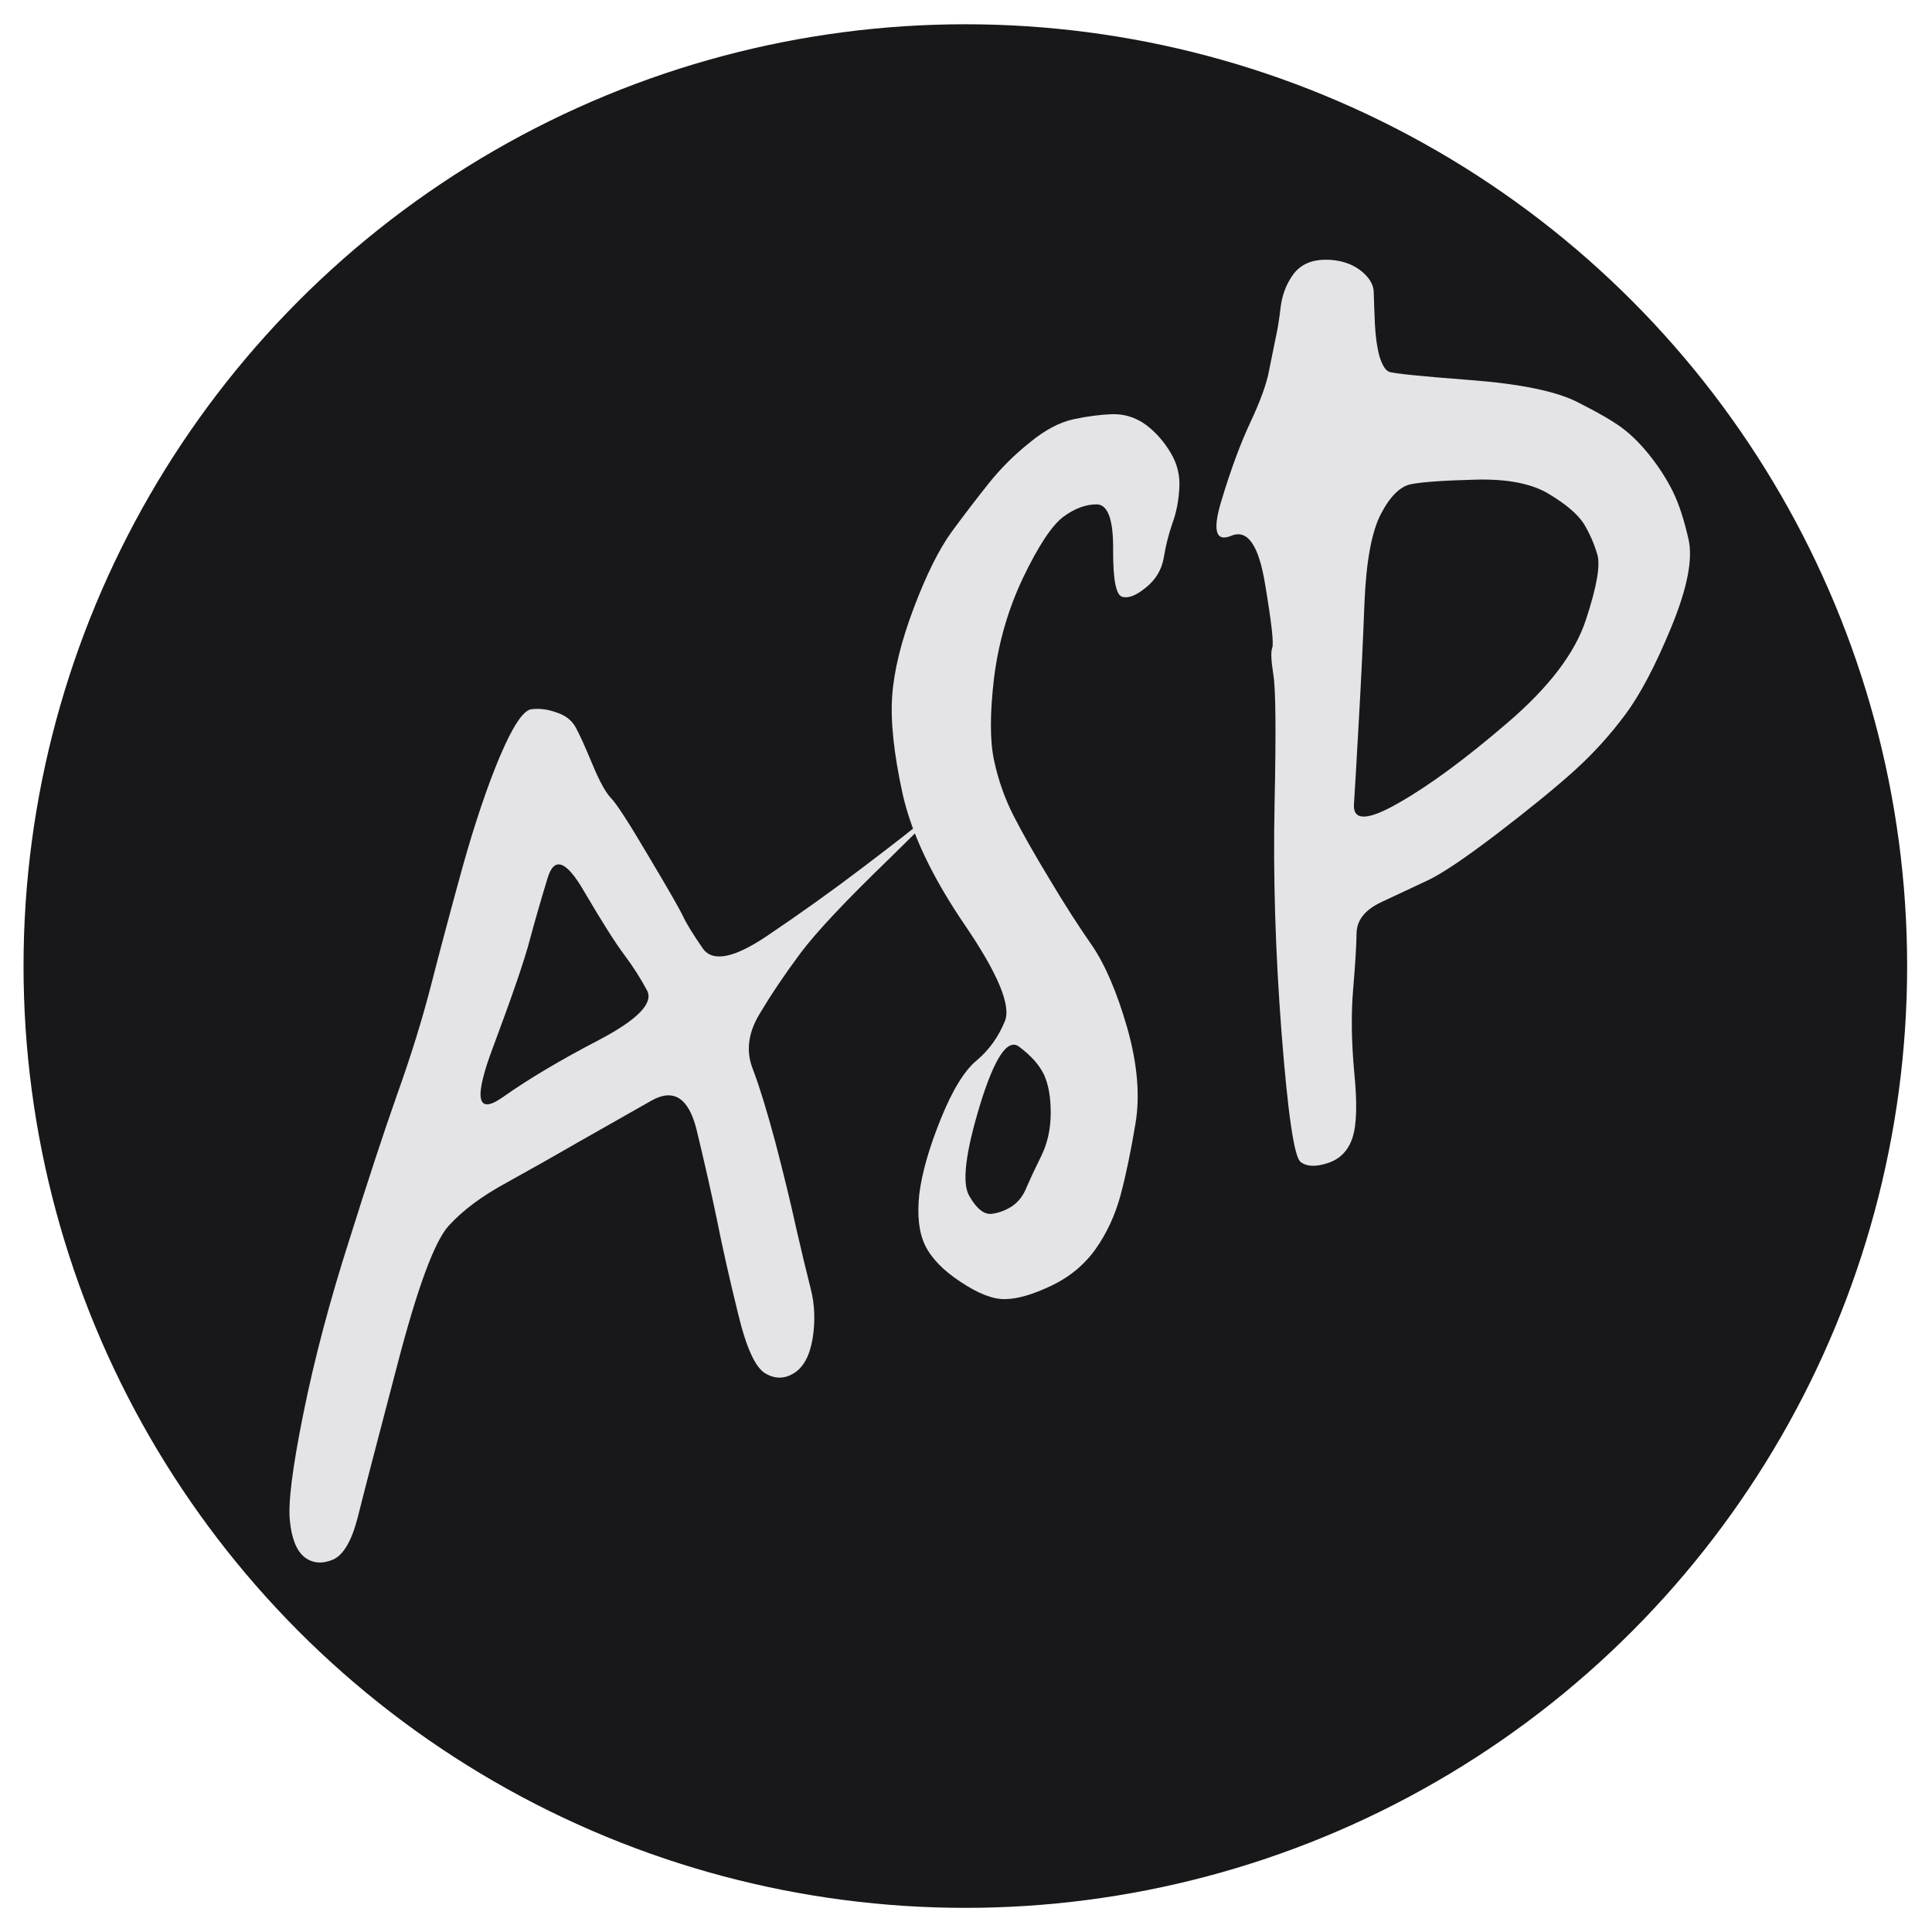 <?xml version="1.0" encoding="UTF-8" standalone="no"?>
<svg
   version="1.1"
   width="1000"
   height="1000"
   viewBox="-1.135 10.224 131.08 111.287"
   id="svg4"
   sodipodi:docname="initials.svg"
   inkscape:version="1.2.2 (b0a8486541, 2022-12-01)"
   xmlns:inkscape="http://www.inkscape.org/namespaces/inkscape"
   xmlns:sodipodi="http://sodipodi.sourceforge.net/DTD/sodipodi-0.dtd"
   xmlns="http://www.w3.org/2000/svg"
   xmlns:svg="http://www.w3.org/2000/svg">
  <defs
     id="defs8" />
  <sodipodi:namedview
     id="namedview6"
     pagecolor="#ffffff"
     bordercolor="#000000"
     borderopacity="0.25"
     inkscape:showpageshadow="2"
     inkscape:pageopacity="0.0"
     inkscape:pagecheckerboard="false"
     inkscape:deskcolor="#d1d1d1"
     showgrid="false"
     inkscape:zoom="0.70591778"
     inkscape:cx="726.00523"
     inkscape:cy="617.63567"
     inkscape:window-width="1152"
     inkscape:window-height="2016"
     inkscape:window-x="0"
     inkscape:window-y="887"
     inkscape:window-maximized="1"
     inkscape:current-layer="svg4" />
  <circle
     style="fill:#18181b;fill-opacity:1;stroke-width:2.007;paint-order:stroke fill markers"
     id="path1003"
     cx="64.36"
     cy="65.872"
     r="63.898" />
  <path
     d="m 32.78,51.652 v 0 q 1.306,-3.075 2.125,-3.204 0.829,-0.105 1.715,0.217 0.901,0.288 1.297,1.001 0.405,0.738 1.124,2.474 0.718,1.737 1.255,2.31 0.551,0.539 2.536,3.907 2.018,3.383 2.375,4.14 0.357,0.757 1.347,2.189 1.005,1.398 4.349,-0.858 3.369,-2.266 6.539,-4.677 3.195,-2.421 4.671,-3.654 1.486,-1.208 -2.925,3.1 -4.444,4.294 -6.02,6.408 -1.575,2.114 -2.738,4.065 -1.197,1.936 -0.508,3.741 0.68,1.78 1.559,5.054 0.855,3.283 1.402,5.79 0.581,2.522 0.984,4.103 0.413,1.605 0.133,3.374 -0.29,1.744 -1.256,2.353 -0.966,0.609 -1.958,0.02 -1.026,-0.603 -1.862,-4.119 -0.869,-3.53 -1.425,-6.343 -0.59,-2.827 -1.377,-6.081 -0.812,-3.244 -3.078,-1.95 -2.291,1.303 -4.79,2.718 -2.49,1.439 -5.023,2.839 -2.519,1.366 -3.942,2.943 -1.438,1.611 -3.482,9.472 -2.068,7.871 -2.674,10.303 -0.631,2.441 -1.722,2.875 -1.091,0.434 -1.904,-0.198 -0.798,-0.666 -0.974,-2.45 -0.2,-1.774 0.918,-7.302 1.118,-5.528 3.085,-11.674 1.933,-6.161 3.294,-10.016 1.385,-3.865 2.3,-7.43 0.914,-3.565 2.121,-7.949 1.231,-4.393 2.527,-7.492 z m 5.718,9.159 v 0 q -1.806,-3.13 -2.475,-0.926 -0.684,2.238 -1.216,4.219 -0.523,2.005 -2.483,7.25 -1.984,5.254 0.632,3.428 2.631,-1.86 6.542,-3.892 3.926,-2.066 3.274,-3.351 -0.666,-1.252 -1.56,-2.441 -0.894,-1.189 -2.714,-4.286 z M 68.743,30.339 v 0 q 1.525,-1.252 2.946,-1.564 1.397,-0.302 2.642,-0.348 1.255,-0.022 2.281,0.722 1.002,0.753 1.687,1.913 0.676,1.136 0.576,2.439 -0.076,1.294 -0.485,2.384 -0.376,1.104 -0.572,2.306 -0.221,1.211 -1.202,1.994 -0.971,0.807 -1.601,0.636 -0.644,-0.137 -0.628,-3.205 0.026,-3.044 -1.108,-3.07 -1.124,-0.003 -2.275,0.848 -1.165,0.884 -2.719,4.114 -1.529,3.22 -1.978,6.825 -0.425,3.595 0.002,5.588 0.427,1.993 1.32,3.745 0.893,1.752 2.443,4.309 1.516,2.543 2.883,4.499 1.343,1.966 2.391,5.594 1.034,3.662 0.557,6.491 -0.462,2.796 -1.014,4.869 -0.562,2.049 -1.695,3.651 -1.157,1.611 -3.025,2.494 -1.868,0.883 -3.099,0.895 -1.221,0.036 -3.017,-1.16 -1.786,-1.172 -2.423,-2.492 -0.627,-1.295 -0.394,-3.466 0.267,-2.156 1.456,-5.1 1.189,-2.944 2.437,-3.974 1.263,-1.063 1.916,-2.671 0.638,-1.574 -2.68,-6.462 -3.343,-4.879 -4.26,-8.952 -0.892,-4.083 -0.707,-6.656 0.185,-2.573 1.458,-5.944 1.287,-3.404 2.576,-5.18 1.313,-1.785 2.533,-3.309 1.22,-1.524 2.779,-2.761 z m -0.722,41.012 v 0 q -1.176,-0.909 -2.67,3.954 -1.484,4.887 -0.726,6.159 0.743,1.305 1.524,1.22 0.747,-0.1 1.392,-0.525 0.66,-0.459 0.977,-1.287 0.351,-0.813 0.989,-2.106 0.638,-1.293 0.646,-2.897 0.009,-1.604 -0.455,-2.628 -0.478,-0.99 -1.678,-1.889 z M 86.639,18.902 v 0 q 0.724,-0.934 2.12,-0.955 1.43,-0.006 2.388,0.708 0.934,0.724 0.922,1.543 0.022,0.834 0.078,2.104 0.065,1.294 0.305,2.182 0.274,0.902 0.647,1.063 0.407,0.175 5.505,0.565 5.098,0.39 7.276,1.49 2.212,1.115 3.146,1.839 0.934,0.724 1.842,1.88 0.918,1.18 1.507,2.378 0.589,1.198 1.049,3.206 0.461,2.008 -1.152,5.935 -1.613,3.927 -3.135,5.964 -1.497,2.027 -3.416,3.773 -1.943,1.755 -5.215,4.263 -3.297,2.518 -4.762,3.212 -1.49,0.704 -3.149,1.476 -1.659,0.772 -1.691,2.105 -0.018,1.299 -0.231,3.799 -0.214,2.5 0.07,5.618 0.318,3.132 -0.112,4.454 -0.429,1.322 -1.671,1.731 -1.242,0.409 -1.856,-0.077 -0.648,-0.501 -1.289,-8.756 -0.631,-8.231 -0.474,-15.54 0.157,-7.309 -0.082,-8.758 -0.229,-1.425 -0.078,-1.823 0.175,-0.407 -0.485,-4.329 -0.645,-3.956 -2.285,-3.277 -1.616,0.67 -0.659,-2.435 0.947,-3.129 1.951,-5.269 1.018,-2.174 1.258,-3.477 0.265,-1.313 0.446,-2.199 0.206,-0.896 0.349,-2.161 0.168,-1.274 0.882,-2.232 z m 7.975,14.272 v 0 q -1.12,0.22 -2.06,2.026 -0.939,1.806 -1.114,6.032 -0.165,4.25 -0.392,8.132 -0.212,3.848 -0.323,5.549 -0.086,1.691 3.044,-0.114 3.116,-1.772 7.365,-5.426 4.235,-3.621 5.333,-7.006 1.108,-3.361 0.766,-4.433 -0.317,-1.082 -0.902,-2.057 -0.609,-0.966 -2.346,-2.017 -1.747,-1.075 -5,-0.99 -3.252,0.085 -4.372,0.305 z"
     fill="black"
     id="path2"
     style="fill:#e4e4e7;fill-opacity:1;stroke-width:2.61" />
</svg>
